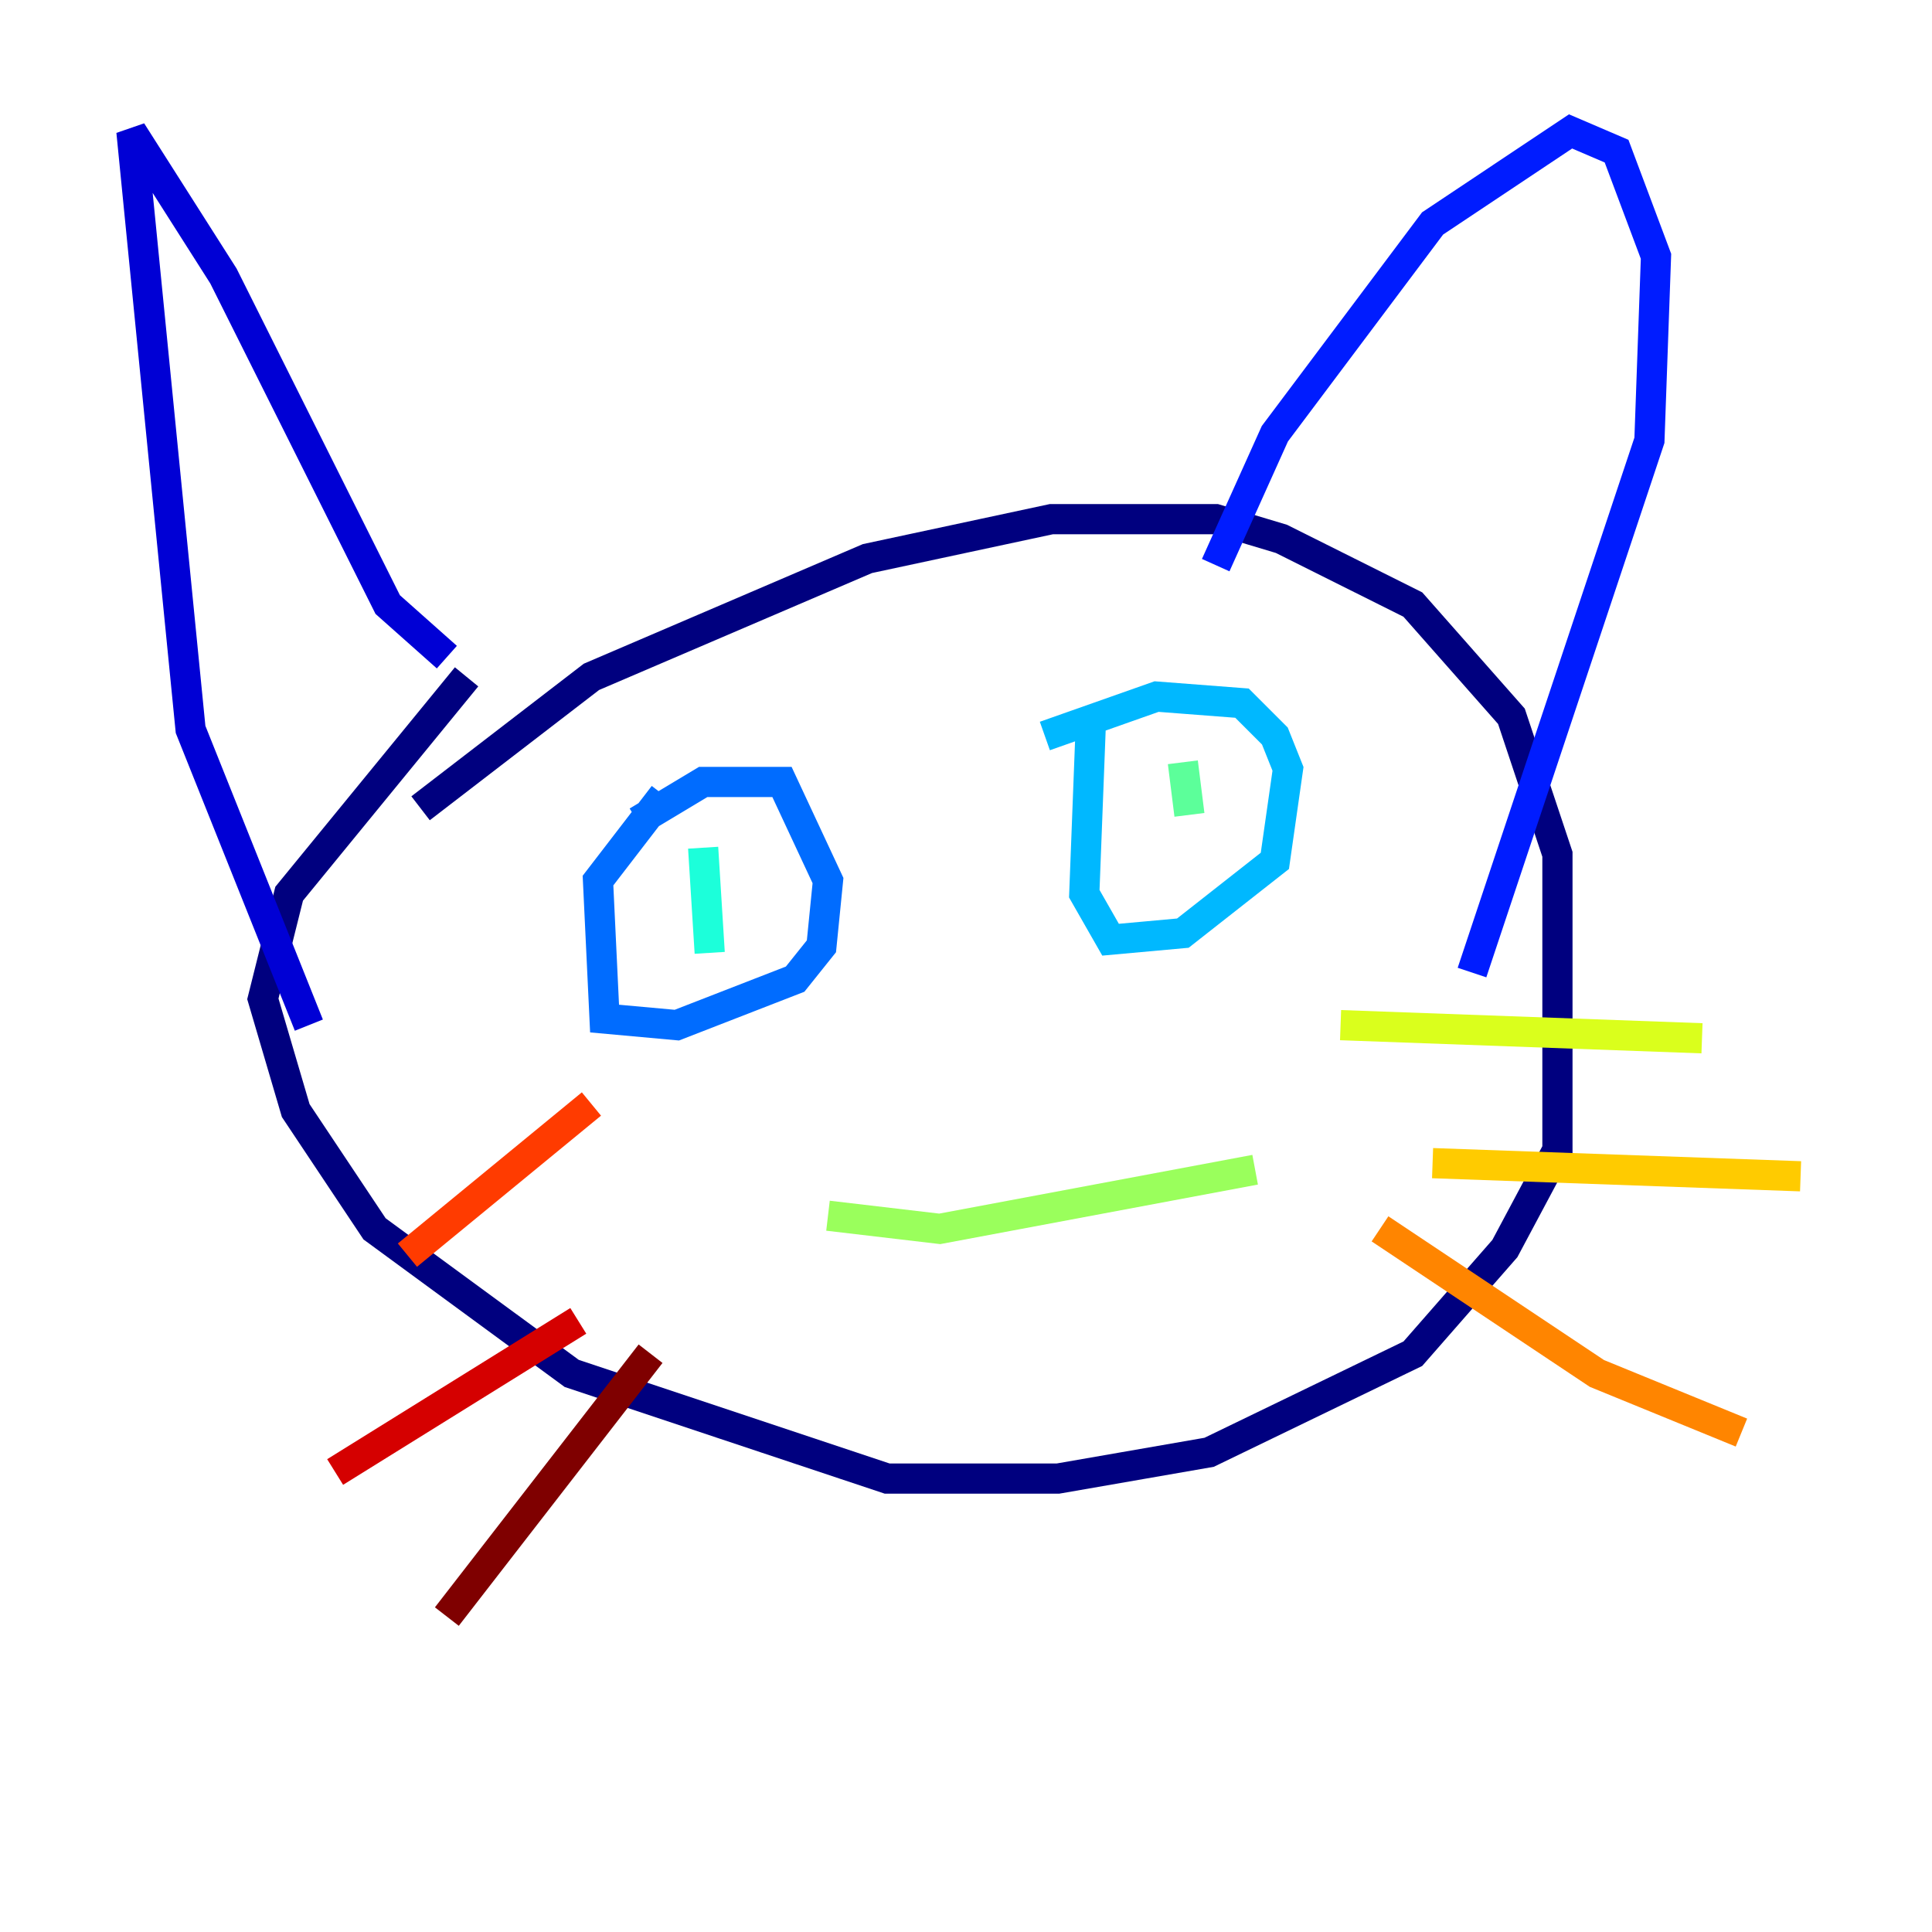<?xml version="1.0" encoding="utf-8" ?>
<svg baseProfile="tiny" height="128" version="1.2" viewBox="0,0,128,128" width="128" xmlns="http://www.w3.org/2000/svg" xmlns:ev="http://www.w3.org/2001/xml-events" xmlns:xlink="http://www.w3.org/1999/xlink"><defs /><polyline fill="none" points="27.864,53.551 39.184,44.843 57.469,37.007 69.66,34.395 80.544,34.395 84.898,35.701 93.605,40.054 100.136,47.456 103.184,56.599 103.184,76.191 99.701,82.721 93.605,89.687 80.109,96.218 70.095,97.959 58.776,97.959 37.878,90.993 24.816,81.415 19.592,73.578 17.415,66.177 19.157,59.211 30.912,44.843" stroke="#00007f" stroke-width="2" /><polyline fill="none" points="29.605,43.537 25.687,40.054 14.803,18.286 8.707,8.707 12.626,48.327 20.463,67.918" stroke="#0000d5" stroke-width="2" /><polyline fill="none" points="80.544,37.442 84.463,28.735 94.912,14.803 104.054,8.707 107.102,10.014 109.714,16.98 109.279,29.17 97.524,64.435" stroke="#001cff" stroke-width="2" /><polyline fill="none" points="42.231,54.422 46.585,51.809 51.809,51.809 54.857,58.34 54.422,62.694 52.68,64.871 44.843,67.918 40.054,67.483 39.619,58.34 43.973,52.68" stroke="#006cff" stroke-width="2" /><polyline fill="none" points="69.225,48.762 76.626,46.15 82.286,46.585 84.463,48.762 85.333,50.939 84.463,57.034 78.367,61.823 73.578,62.258 71.837,59.211 72.272,47.891" stroke="#00b8ff" stroke-width="2" /><polyline fill="none" points="46.585,56.163 47.02,63.129" stroke="#1cffda" stroke-width="2" /><polyline fill="none" points="78.367,50.503 78.803,53.986" stroke="#5cff9a" stroke-width="2" /><polyline fill="none" points="54.857,80.544 62.258,81.415 83.156,77.497" stroke="#9aff5c" stroke-width="2" /><polyline fill="none" points="88.816,67.918 112.762,68.789" stroke="#daff1c" stroke-width="2" /><polyline fill="none" points="94.912,77.061 119.293,77.932" stroke="#ffcb00" stroke-width="2" /><polyline fill="none" points="91.429,81.415 105.796,90.993 115.374,94.912" stroke="#ff8500" stroke-width="2" /><polyline fill="none" points="39.184,73.143 26.993,83.156" stroke="#ff3b00" stroke-width="2" /><polyline fill="none" points="38.313,87.51 22.204,97.524" stroke="#d50000" stroke-width="2" /><polyline fill="none" points="43.102,89.687 29.605,107.102" stroke="#7f0000" stroke-width="2" /></svg>